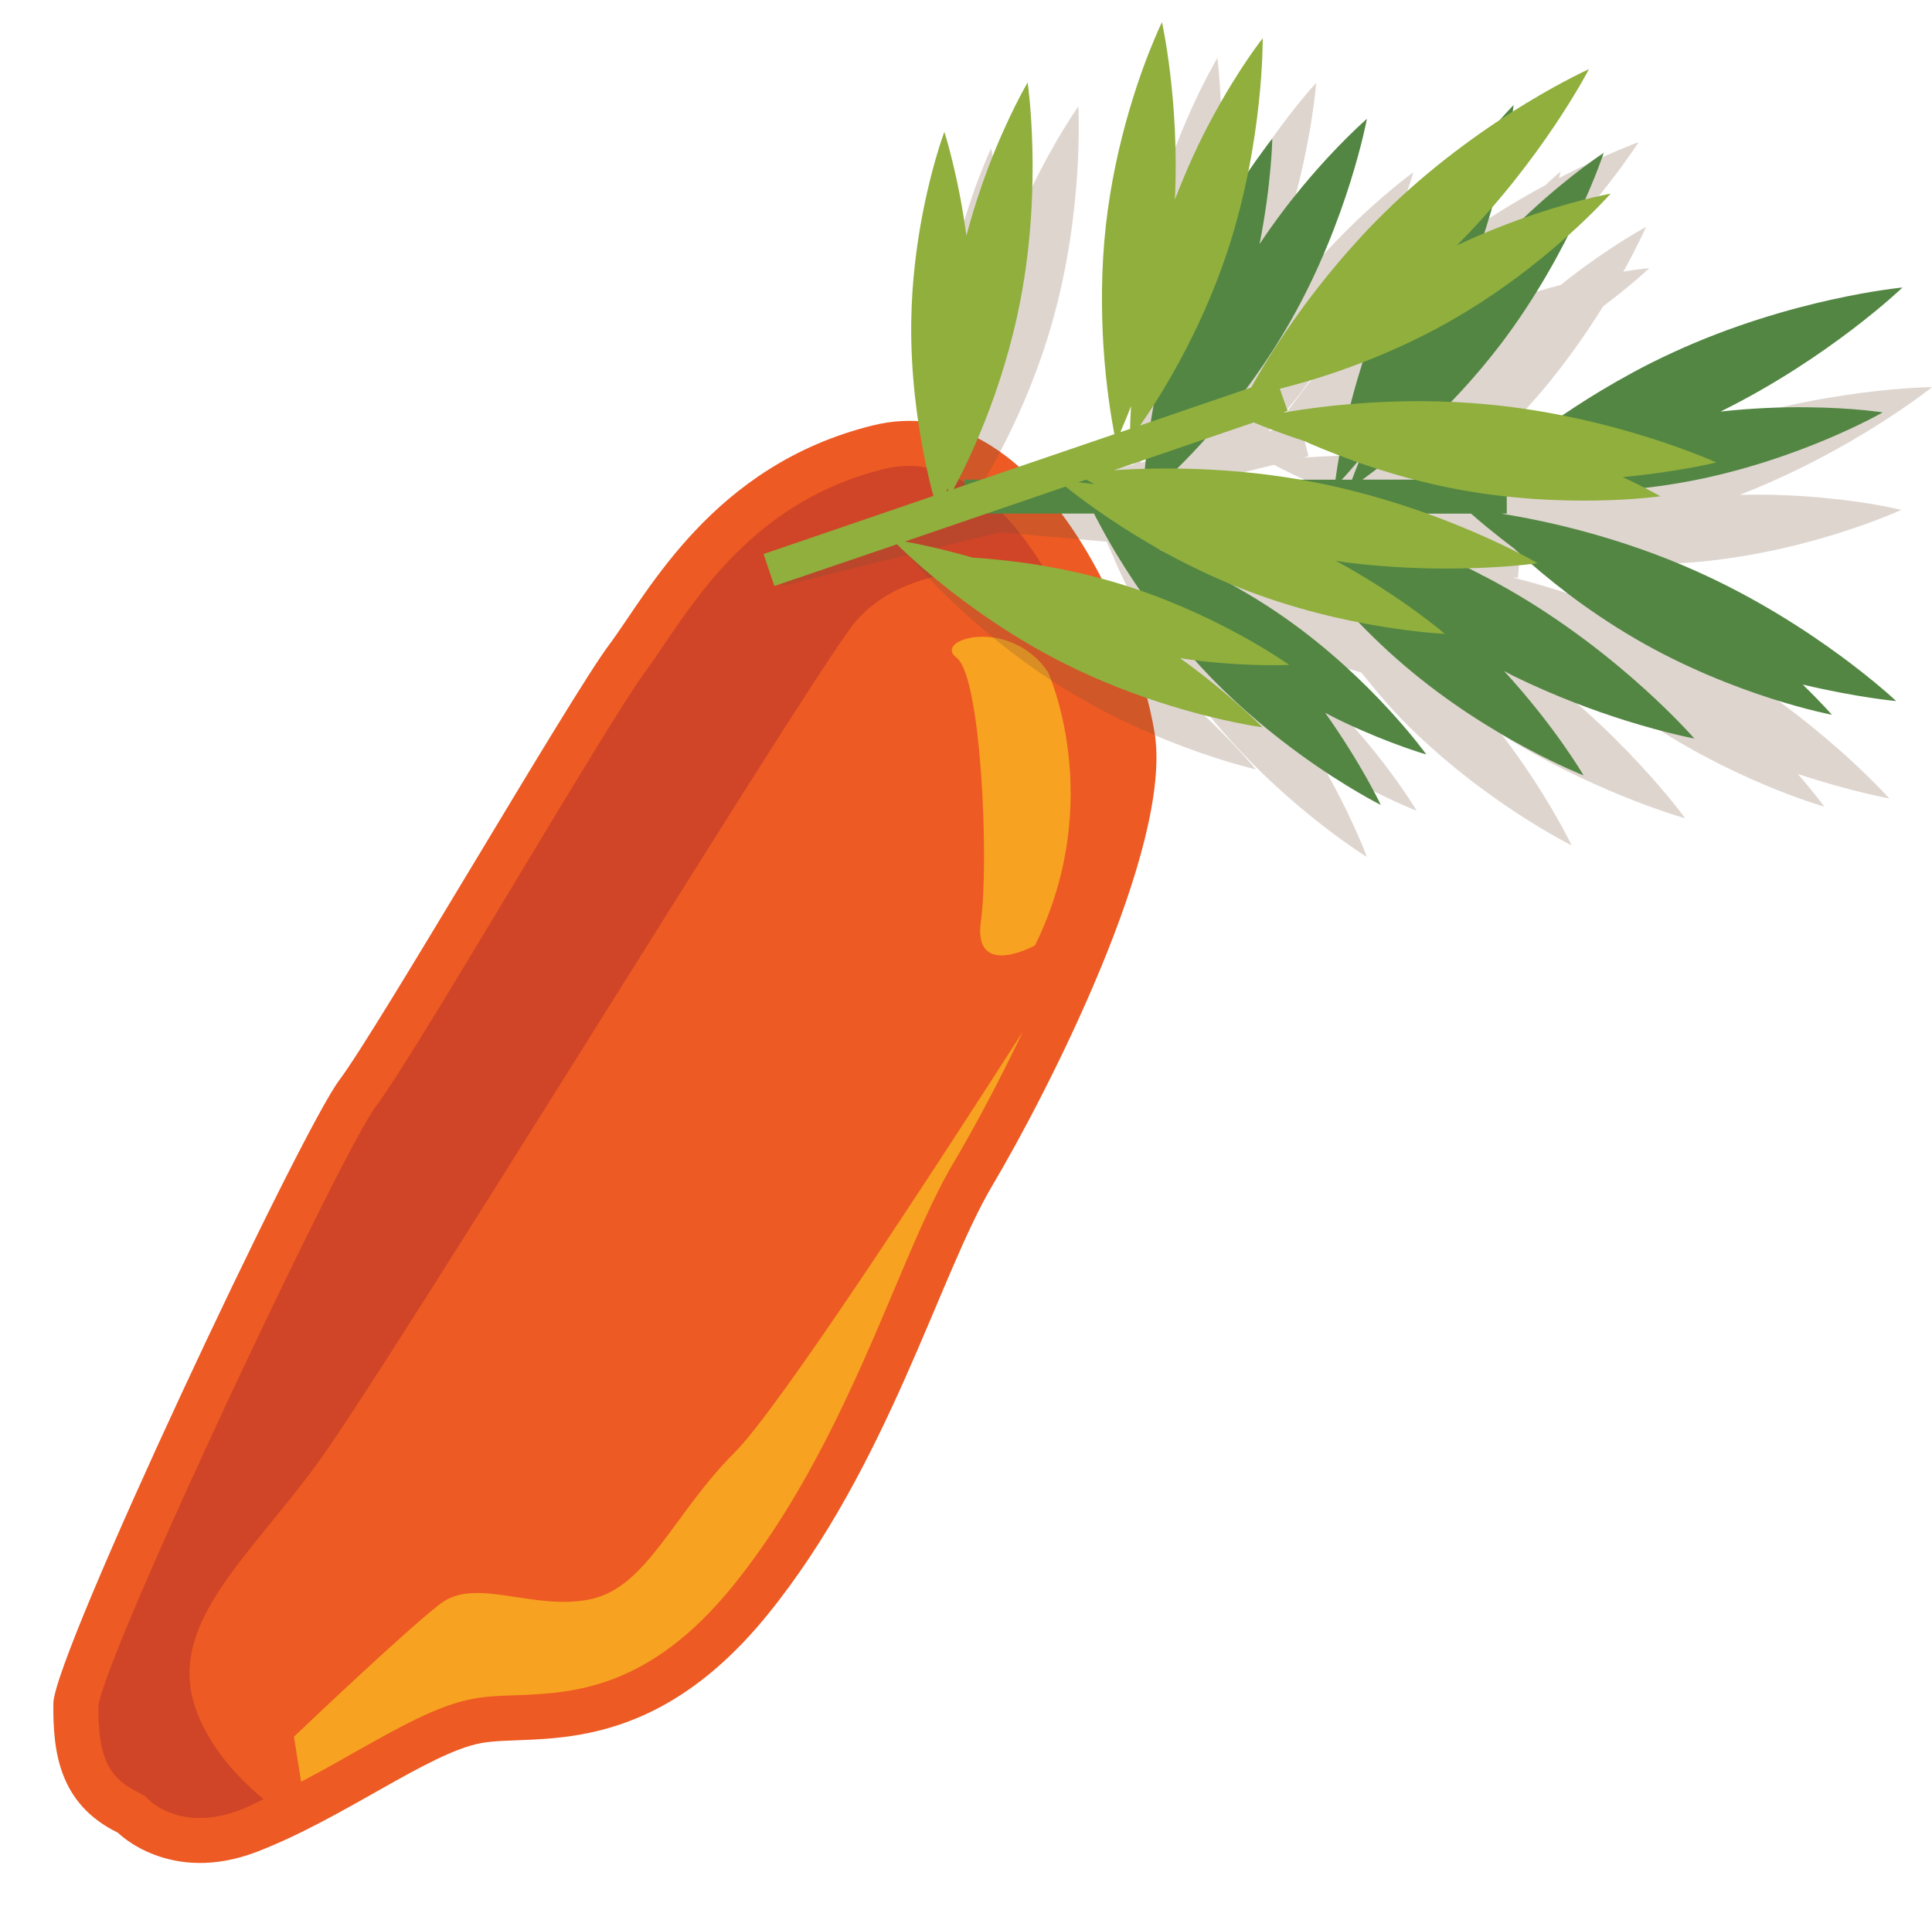 <?xml version="1.0" encoding="utf-8"?>
<!-- Generator: Adobe Illustrator 17.0.0, SVG Export Plug-In . SVG Version: 6.00 Build 0)  -->
<!DOCTYPE svg PUBLIC "-//W3C//DTD SVG 1.1//EN" "http://www.w3.org/Graphics/SVG/1.1/DTD/svg11.dtd">
<svg version="1.1" id="Layer_1" xmlns="http://www.w3.org/2000/svg" xmlns:xlink="http://www.w3.org/1999/xlink" x="0px" y="0px"
	 width="87.375px" height="87px" viewBox="0 0 87.375 87" enable-background="new 0 0 87.375 87" xml:space="preserve">
<g>
	<path fill="#ED5A23" d="M5.335,82.908c0,0,2.334,2.379,6.289,0.86c3.944-1.524,7.766-4.475,10.127-4.914
		c2.373-0.443,7.548,0.873,12.977-5.828c5.436-6.71,7.739-15.331,10.154-19.401c2.413-4.065,8.214-15.322,7.327-20.531
		c-0.882-5.207-5.477-15.653-12.743-13.848c-7.257,1.796-10.163,7.581-11.923,9.929C25.79,31.515,17.106,46.52,15.346,48.861
		C13.579,51.204,2.438,74.845,2.414,77.048C2.387,79.25,2.675,81.611,5.335,82.908z"/>
	<path fill="#D04527" d="M6.229,81.069l0.315,0.171l0.216,0.207c0.155,0.151,1.589,1.407,4.128,0.419
		c0.349-0.13,0.691-0.32,1.033-0.475c-1.195-0.997-2.397-2.312-3.016-3.944c-1.474-3.869,2.222-6.845,5.425-11.214
		c3.206-4.371,21.225-33.83,24.106-37.783c2.265-3.118,7.048-2.753,8.948-2.467c-0.979-1.655-2.172-3.136-3.539-4.029
		c-1.265-0.828-2.539-1.065-3.881-0.736c-5.459,1.355-8.126,5.287-9.895,7.89c-0.326,0.493-0.626,0.925-0.896,1.288
		c-0.817,1.092-3.559,5.645-5.981,9.673c-2.71,4.502-5.272,8.765-6.22,10.022C15.456,52.103,4.984,74.234,4.448,77.152
		C4.43,79.428,4.881,80.42,6.229,81.069z"/>
	<path fill="#F7A220" d="M13.617,80.6c0.797-0.417,1.585-0.855,2.354-1.295c2.053-1.155,3.827-2.165,5.411-2.453
		c0.592-0.115,1.245-0.144,1.927-0.162c2.542-0.099,6.017-0.232,9.839-4.95c3.399-4.198,5.567-9.315,7.304-13.432
		c0.955-2.26,1.787-4.221,2.686-5.727c0.932-1.576,2.053-3.671,3.122-5.916c-3.937,6.139-11.059,17.085-13.042,19.048
		c-2.766,2.76-3.948,6.102-6.532,6.636c-2.591,0.527-5.15-1.022-6.755,0.189c-1.594,1.209-6.636,6.024-6.636,6.024L13.617,80.6z"/>
	<path fill="#F7A220" d="M47.393,30.399c0,0,2.665,5.758-0.585,12.369c0,0-2.816,1.555-2.447-1.101
		c0.371-2.656,0.022-11.073-1.099-11.91C42.137,28.913,45.664,27.859,47.393,30.399z"/>
	<g>
		<path opacity="0.24" fill="#764F38" d="M85.174,22.891c-1.197-0.223-3.606-0.576-6.494-0.506c5.126-1.992,8.696-4.871,8.696-4.871
			s-5.058,0.027-10.591,2.01c-0.693,0.254-1.362,0.52-1.997,0.797c-1.213,0.524-2.267,1.081-3.228,1.623
			c-1.078-0.315-2.222-0.606-3.451-0.828c-0.54-0.095-1.051-0.146-1.571-0.216c0.831-0.723,1.693-1.515,2.537-2.46
			c1.429-1.573,2.568-3.199,3.431-4.587c1.317-0.988,2.084-1.722,2.084-1.722l0,0l0,0c0,0-0.261,0.02-0.686,0.081
			c-0.043,0.007-0.095,0.014-0.14,0.02c-0.097,0.011-0.236,0.041-0.344,0.059c0.662-1.211,1.024-2.026,1.024-2.026
			s-1.533,0.813-3.545,2.373c-0.099,0.072-0.207,0.171-0.304,0.248c-0.588,0.153-1.206,0.335-1.859,0.545
			c0.171-0.399,0.331-0.792,0.473-1.166c3.113-3.019,4.898-5.834,4.898-5.834s-1.492,0.538-3.602,1.623
			c0.047-0.176,0.074-0.295,0.074-0.295S70.362,7.934,70,8.273c-0.023,0.02-0.063,0.063-0.095,0.095
			c-1.558,0.837-3.368,1.954-5.173,3.385c-0.567,0.464-1.112,0.934-1.632,1.396c-2.998,2.739-4.907,5.468-5.461,6.292l-0.272,0.068
			c0.757-0.858,1.544-1.794,2.312-2.895c2.991-4.345,4.238-8.817,4.238-8.817l0,0l0,0c0,0-1.414,1.002-3.203,2.816
			c-0.684,0.686-1.414,1.495-2.143,2.402c0.786-2.681,0.995-4.705,0.995-4.705s-0.173,0.182-0.473,0.522
			c-0.196,0.221-0.459,0.538-0.745,0.894c0.984-3.361,1.179-5.979,1.179-5.979s-1.191,1.265-2.591,3.39
			c-0.653,0.997-1.351,2.202-2.001,3.536c0.61-4.43,0.119-8.052,0.119-8.052s-0.139,0.241-0.371,0.675
			c-0.698,1.31-2.188,4.414-2.956,8.293c-0.394,1.945-0.542,3.807-0.583,5.369c-0.05,1.956,0.072,3.419,0.14,4.05l-6.179,1.522
			l-0.752-0.065l-0.02,0.257l-0.511,0.126c0.653-0.995,2.602-4.135,3.779-8.317c1.434-5.076,1.166-9.713,1.166-9.713l0,0
			c0,0-1.011,1.409-2.121,3.701c-0.419,0.867-0.844,1.868-1.249,2.962c-0.117-2.787-0.574-4.768-0.574-4.768
			s-0.115,0.225-0.279,0.641c-0.52,1.243-1.598,4.176-1.967,7.755c-0.117,1.188-0.155,2.343-0.133,3.394
			c0.045,1.995,0.277,3.622,0.441,4.574l-7.883,1.94l0.365,1.49l5.681-1.402c0.083,0.097,0.176,0.2,0.313,0.349
			c0.486,0.551,1.335,1.447,2.467,2.465c1.137,1.011,2.557,2.143,4.209,3.174c1.657,1.029,3.295,1.807,4.707,2.379
			c2.35,0.954,4.05,1.33,4.05,1.33l0,0l0,0c0,0-1.279-1.578-3.435-3.444c0.236,0.059,0.473,0.112,0.705,0.162
			c0.232,0.302,0.421,0.603,0.673,0.905c1.234,1.508,2.53,2.778,3.685,3.773c1.911,1.661,3.397,2.568,3.397,2.568l0,0l0,0
			c0,0-0.696-1.909-2.139-4.369c0.279,0.178,0.561,0.356,0.824,0.511c2.044,1.193,3.565,1.767,3.565,1.767s-2.109-3.584-5.817-6.708
			c-0.925-0.777-1.859-1.445-2.744-2.019c0.286,0.158,0.515,0.322,0.81,0.475c1.916,0.957,3.71,1.56,5.252,2.004
			c0.574,0.711,1.159,1.434,1.862,2.15c1.823,1.853,3.732,3.266,5.186,4.218c1.456,0.954,2.458,1.445,2.458,1.445l0,0l0,0
			c0,0-1.085-2.3-3.167-5.022c0.131,0.086,0.27,0.185,0.403,0.263c1.78,1.076,3.493,1.877,4.858,2.444
			c1.821,0.754,3.043,1.092,3.043,1.092s-2.96-4.104-7.788-7.462c-0.59-0.41-1.166-0.759-1.749-1.11
			c1.427,0.088,2.474,0.072,2.92,0.061c0.47,0.484,0.921,0.963,1.51,1.501c0.844,0.761,1.803,1.544,2.856,2.289
			c4.248,2.989,8.543,4.194,8.543,4.194s-0.428-0.59-1.198-1.479c2.427,0.804,4.135,1.108,4.135,1.108s-3.352-3.784-8.493-6.647
			c-3.336-1.855-6.582-2.856-8.464-3.331c-0.022-0.013-0.045-0.016-0.061-0.023l0.225,0.018l0.065-0.783
			c3.867,0.761,6.915,0.61,6.915,0.61s-0.281-0.191-0.698-0.45c0.65-0.02,1.303-0.038,1.995-0.106c5.08-0.491,9.06-2.343,9.06-2.343
			l0,0l0,0c0,0-0.254-0.063-0.682-0.146C85.266,22.907,85.214,22.905,85.174,22.891z M53.219,19.778
			c-0.07,0.275-0.155,0.552-0.218,0.804l-0.524,0.13C52.674,20.481,52.948,20.139,53.219,19.778z M52.154,19.796
			c-0.068,0.441-0.108,0.781-0.137,1.031l-0.45,0.11C51.715,20.672,51.902,20.301,52.154,19.796z M49.829,22.943L49.829,22.943
			h-0.002H49.829z M43.566,22.77c0,0.045,0,0.103,0,0.137l-0.065,0.016C43.528,22.873,43.539,22.829,43.566,22.77z M50.574,27.63
			c-2.33-0.907-4.561-1.378-6.172-1.625c-1.319-0.506-2.364-0.824-2.973-0.988l3.793-0.939l4.833,0.428
			c0.047,0.115,0.099,0.245,0.18,0.421c0.284,0.687,0.792,1.806,1.542,3.133c0.023,0.036,0.045,0.074,0.067,0.108
			C51.429,27.983,51.015,27.801,50.574,27.63z M51.123,22.626l1.497-0.369c-0.032,0.146-0.059,0.306-0.083,0.432
			C52.023,22.66,51.526,22.631,51.123,22.626z M52.933,26.437c-0.164-0.139-0.295-0.227-0.446-0.356
			c0.225,0.155,0.385,0.299,0.621,0.457C53.05,26.509,52.985,26.462,52.933,26.437z M62.79,18.725
			c-0.187,0.45-0.394,0.914-0.549,1.333c-0.074,0.189-0.121,0.354-0.187,0.538c-1.186-0.002-2.251,0.038-3.034,0.101
			c-0.02,0-0.045,0-0.061-0.002l0.218-0.054l-0.257-1.035C59.818,19.468,61.203,19.182,62.79,18.725z M61.061,23.931l-1.684-0.148
			c-1.985-0.52-3.838-0.813-5.423-0.968c0.367-0.304,0.826-0.709,1.38-1.227l2.28-0.561c0.374,0.198,1.173,0.599,2.262,1.065
			c0.059,0.031,0.092,0.056,0.153,0.088c0.365,0.205,0.878,0.426,1.319,0.642C61.216,23.292,61.124,23.684,61.061,23.931z
			 M61.808,23.995l-0.459-0.038c0.194-0.173,0.47-0.443,0.781-0.749c0.02,0.009,0.036,0.013,0.063,0.027
			C62.04,23.533,61.905,23.812,61.808,23.995z M62.281,24.04c0.191-0.11,0.464-0.295,0.698-0.45c0.574,0.241,1.234,0.45,1.862,0.673
			L62.281,24.04z M68.845,27.738c0.045,0.05,0.07,0.086,0.119,0.133c0.027,0.034,0.086,0.079,0.11,0.112
			c-0.804-0.506-2.226-1.324-4.043-2.168l2.012,0.178C67.332,26.306,67.956,26.941,68.845,27.738z"/>
		<path fill="#538643" d="M60.395,21.699h-7.683c0.871-0.806,3.509-3.392,5.652-7.17c2.607-4.585,3.455-9.148,3.455-9.148
			l0.004-0.005H61.82l0,0c0,0-1.315,1.126-2.938,3.086c-0.619,0.743-1.272,1.612-1.918,2.577c0.543-2.735,0.576-4.767,0.576-4.767
			s-0.162,0.194-0.421,0.554c-0.81,1.085-2.557,3.678-3.764,7.066c-0.408,1.126-0.711,2.237-0.943,3.266
			c-0.437,1.943-0.606,3.577-0.675,4.54H43.62v1.535h5.857c0.056,0.112,0.117,0.234,0.212,0.405c0.342,0.662,0.952,1.733,1.81,2.989
			c0.867,1.254,1.974,2.695,3.331,4.09c1.353,1.389,2.771,2.539,4.005,3.435c2.051,1.486,3.611,2.26,3.611,2.26l0,0l0,0
			c0,0-0.862-1.839-2.515-4.167c0.29,0.153,0.583,0.304,0.867,0.437c2.143,1.008,3.707,1.447,3.707,1.447l0,0l0,0
			c0,0-2.418-3.388-6.381-6.172c-2.051-1.438-4.104-2.424-5.61-3.052c-1.157-0.81-2.105-1.373-2.647-1.673h7.674
			c0.061,0.092,0.11,0.171,0.196,0.304c0.277,0.414,0.675,1.004,1.202,1.691c0.52,0.696,1.175,1.495,1.947,2.328
			c0.756,0.835,1.641,1.711,2.629,2.553c1.97,1.682,3.996,2.924,5.535,3.743c1.531,0.824,2.568,1.225,2.568,1.225l0,0l0,0
			c0,0-1.276-2.195-3.595-4.72c0.144,0.07,0.284,0.155,0.425,0.223c1.871,0.914,3.642,1.567,5.051,2.01
			c1.884,0.59,3.127,0.819,3.127,0.819l0,0l0,0c0,0-3.302-3.824-8.41-6.748c-3.275-1.875-6.481-2.917-8.365-3.426h6.679
			c0.317,0.286,0.999,0.862,1.947,1.58c0.047,0.043,0.086,0.077,0.131,0.119c0.639,0.59,1.423,1.254,2.323,1.94
			c0.9,0.682,1.931,1.38,3.048,2.033c4.484,2.604,8.869,3.428,8.869,3.428s-0.482-0.551-1.315-1.366
			c2.476,0.588,4.214,0.745,4.214,0.745l-0.007-0.007h0.007c0,0-3.669-3.476-9.044-5.873c-3.484-1.56-6.803-2.273-8.723-2.584
			c-0.025-0.007-0.038-0.011-0.061-0.016h0.225v-1.065c1.607,0.139,4.718,0.259,8.191-0.387c5.011-0.937,8.813-3.124,8.813-3.127
			l0,0l0,0l0,0c0,0-0.261-0.038-0.689-0.083c-0.047-0.007-0.092-0.007-0.142-0.016c-1.209-0.117-3.638-0.257-6.505,0.063
			c4.916-2.429,8.23-5.612,8.23-5.612s-5.029,0.468-10.373,2.933c-0.669,0.308-1.317,0.628-1.918,0.963
			c-3.575,1.94-6.08,4.124-6.816,4.795h-5.317c1.202-0.873,3.89-3.012,6.278-6.163c3.187-4.205,4.633-8.619,4.633-8.619
			s-1.459,0.939-3.329,2.67c-0.876,0.81-1.837,1.814-2.784,2.951c1.646-4.151,2.037-7.784,2.037-7.784s-0.198,0.196-0.524,0.565
			c-0.993,1.103-3.174,3.759-4.856,7.343c-0.839,1.796-1.432,3.565-1.848,5.074C60.705,19.625,60.48,21.07,60.395,21.699z
			 M61.142,21.699h-0.461c0.209-0.221,0.488-0.531,0.842-0.97C61.358,21.14,61.225,21.464,61.142,21.699z M58.815,23.551
			c-0.252-0.126-0.477-0.228-0.664-0.317h0.365C58.61,23.328,58.689,23.42,58.815,23.551z M52.474,21.566
			c-0.009,0.045-0.025,0.099-0.032,0.133h-0.068C52.413,21.656,52.438,21.613,52.474,21.566z"/>
		<path fill="#90AF3D" d="M50.398,19.641l-7.273,2.483c0.567-1.042,2.226-4.344,3.037-8.612c0.986-5.184,0.315-9.774,0.315-9.774
			V3.731l0,0l0,0c0,0-0.889,1.49-1.792,3.872c-0.34,0.9-0.682,1.938-0.979,3.061c-0.369-2.766-0.997-4.7-0.997-4.7
			s-0.088,0.234-0.225,0.662c-0.399,1.285-1.22,4.304-1.272,7.901c-0.018,1.198,0.052,2.346,0.167,3.399
			c0.218,1.979,0.583,3.577,0.833,4.509l-7.68,2.627l0.488,1.448l5.547-1.889c0.081,0.086,0.184,0.185,0.328,0.32
			c0.543,0.509,1.459,1.326,2.681,2.235c1.22,0.912,2.737,1.916,4.468,2.793c1.74,0.883,3.446,1.517,4.905,1.961
			c2.42,0.745,4.144,0.97,4.144,0.97l0,0l0,0c0,0-1.407-1.459-3.723-3.127c0.324,0.047,0.65,0.099,0.959,0.133
			c2.352,0.261,3.973,0.171,3.973,0.171l0,0l0,0c0,0-3.376-2.429-8.032-3.777c-2.397-0.7-4.66-0.972-6.292-1.078
			c-1.364-0.39-2.435-0.617-3.052-0.725l7.268-2.487c0.09,0.07,0.16,0.135,0.286,0.23c0.392,0.304,0.959,0.729,1.682,1.213
			c0.722,0.486,1.598,1.031,2.586,1.578c0.997,0.538,2.109,1.083,3.316,1.56c2.415,0.955,4.736,1.477,6.451,1.756
			c1.717,0.281,2.827,0.326,2.827,0.326l0,0l0,0c0,0-1.916-1.663-4.93-3.307c0.155,0.025,0.324,0.056,0.477,0.077
			c2.066,0.259,3.951,0.304,5.432,0.266c1.972-0.045,3.221-0.232,3.221-0.232l0,0l0,0c0,0-4.36-2.555-10.141-3.671
			c-3.707-0.718-7.072-0.664-9.024-0.536l6.323-2.161c0.392,0.169,1.224,0.495,2.352,0.867c0.054,0.025,0.099,0.047,0.16,0.077
			c0.795,0.342,1.754,0.723,2.832,1.078c1.072,0.353,2.267,0.684,3.541,0.941c5.083,1.013,9.504,0.378,9.504,0.378
			s-0.632-0.369-1.695-0.867c2.541-0.243,4.229-0.662,4.229-0.662l0,0l0,0c0,0-4.594-2.107-10.451-2.638
			c-3.806-0.349-7.183,0.05-9.096,0.374c-0.025,0.002-0.04,0.002-0.056,0.002l0.212-0.072l-0.351-1.002
			c1.569-0.394,4.549-1.281,7.622-3.014c4.448-2.508,7.336-5.81,7.336-5.81l0,0l0,0l0,0c0,0-0.254,0.045-0.677,0.146
			c-0.045,0.007-0.092,0.016-0.137,0.027c-1.186,0.284-3.532,0.934-6.139,2.168c3.874-3.894,5.976-7.975,5.976-7.975
			s-4.614,2.071-8.869,6.123c-0.534,0.515-1.045,1.022-1.506,1.535c-2.753,2.994-4.419,5.868-4.898,6.742l-5.029,1.72
			c0.853-1.218,2.701-4.11,3.948-7.865c1.655-5.011,1.598-9.652,1.598-9.652s-1.08,1.357-2.287,3.606
			c-0.574,1.049-1.15,2.305-1.684,3.694c0.214-4.466-0.585-8.029-0.585-8.029s-0.124,0.252-0.315,0.707
			c-0.583,1.364-1.787,4.583-2.226,8.52c-0.216,1.967-0.202,3.836-0.108,5.398C50.024,17.575,50.281,19.02,50.398,19.641z
			 M51.109,19.4l-0.441,0.148c0.121-0.279,0.288-0.662,0.488-1.193C51.125,18.804,51.109,19.144,51.109,19.4z M49.502,21.901
			c-0.284-0.036-0.524-0.063-0.738-0.081l0.353-0.121C49.232,21.759,49.342,21.82,49.502,21.901z M42.864,22.074
			c0,0.043,0.005,0.101,0.014,0.135l-0.061,0.023C42.826,22.178,42.839,22.133,42.864,22.074z"/>
	</g>
</g>
</svg>

